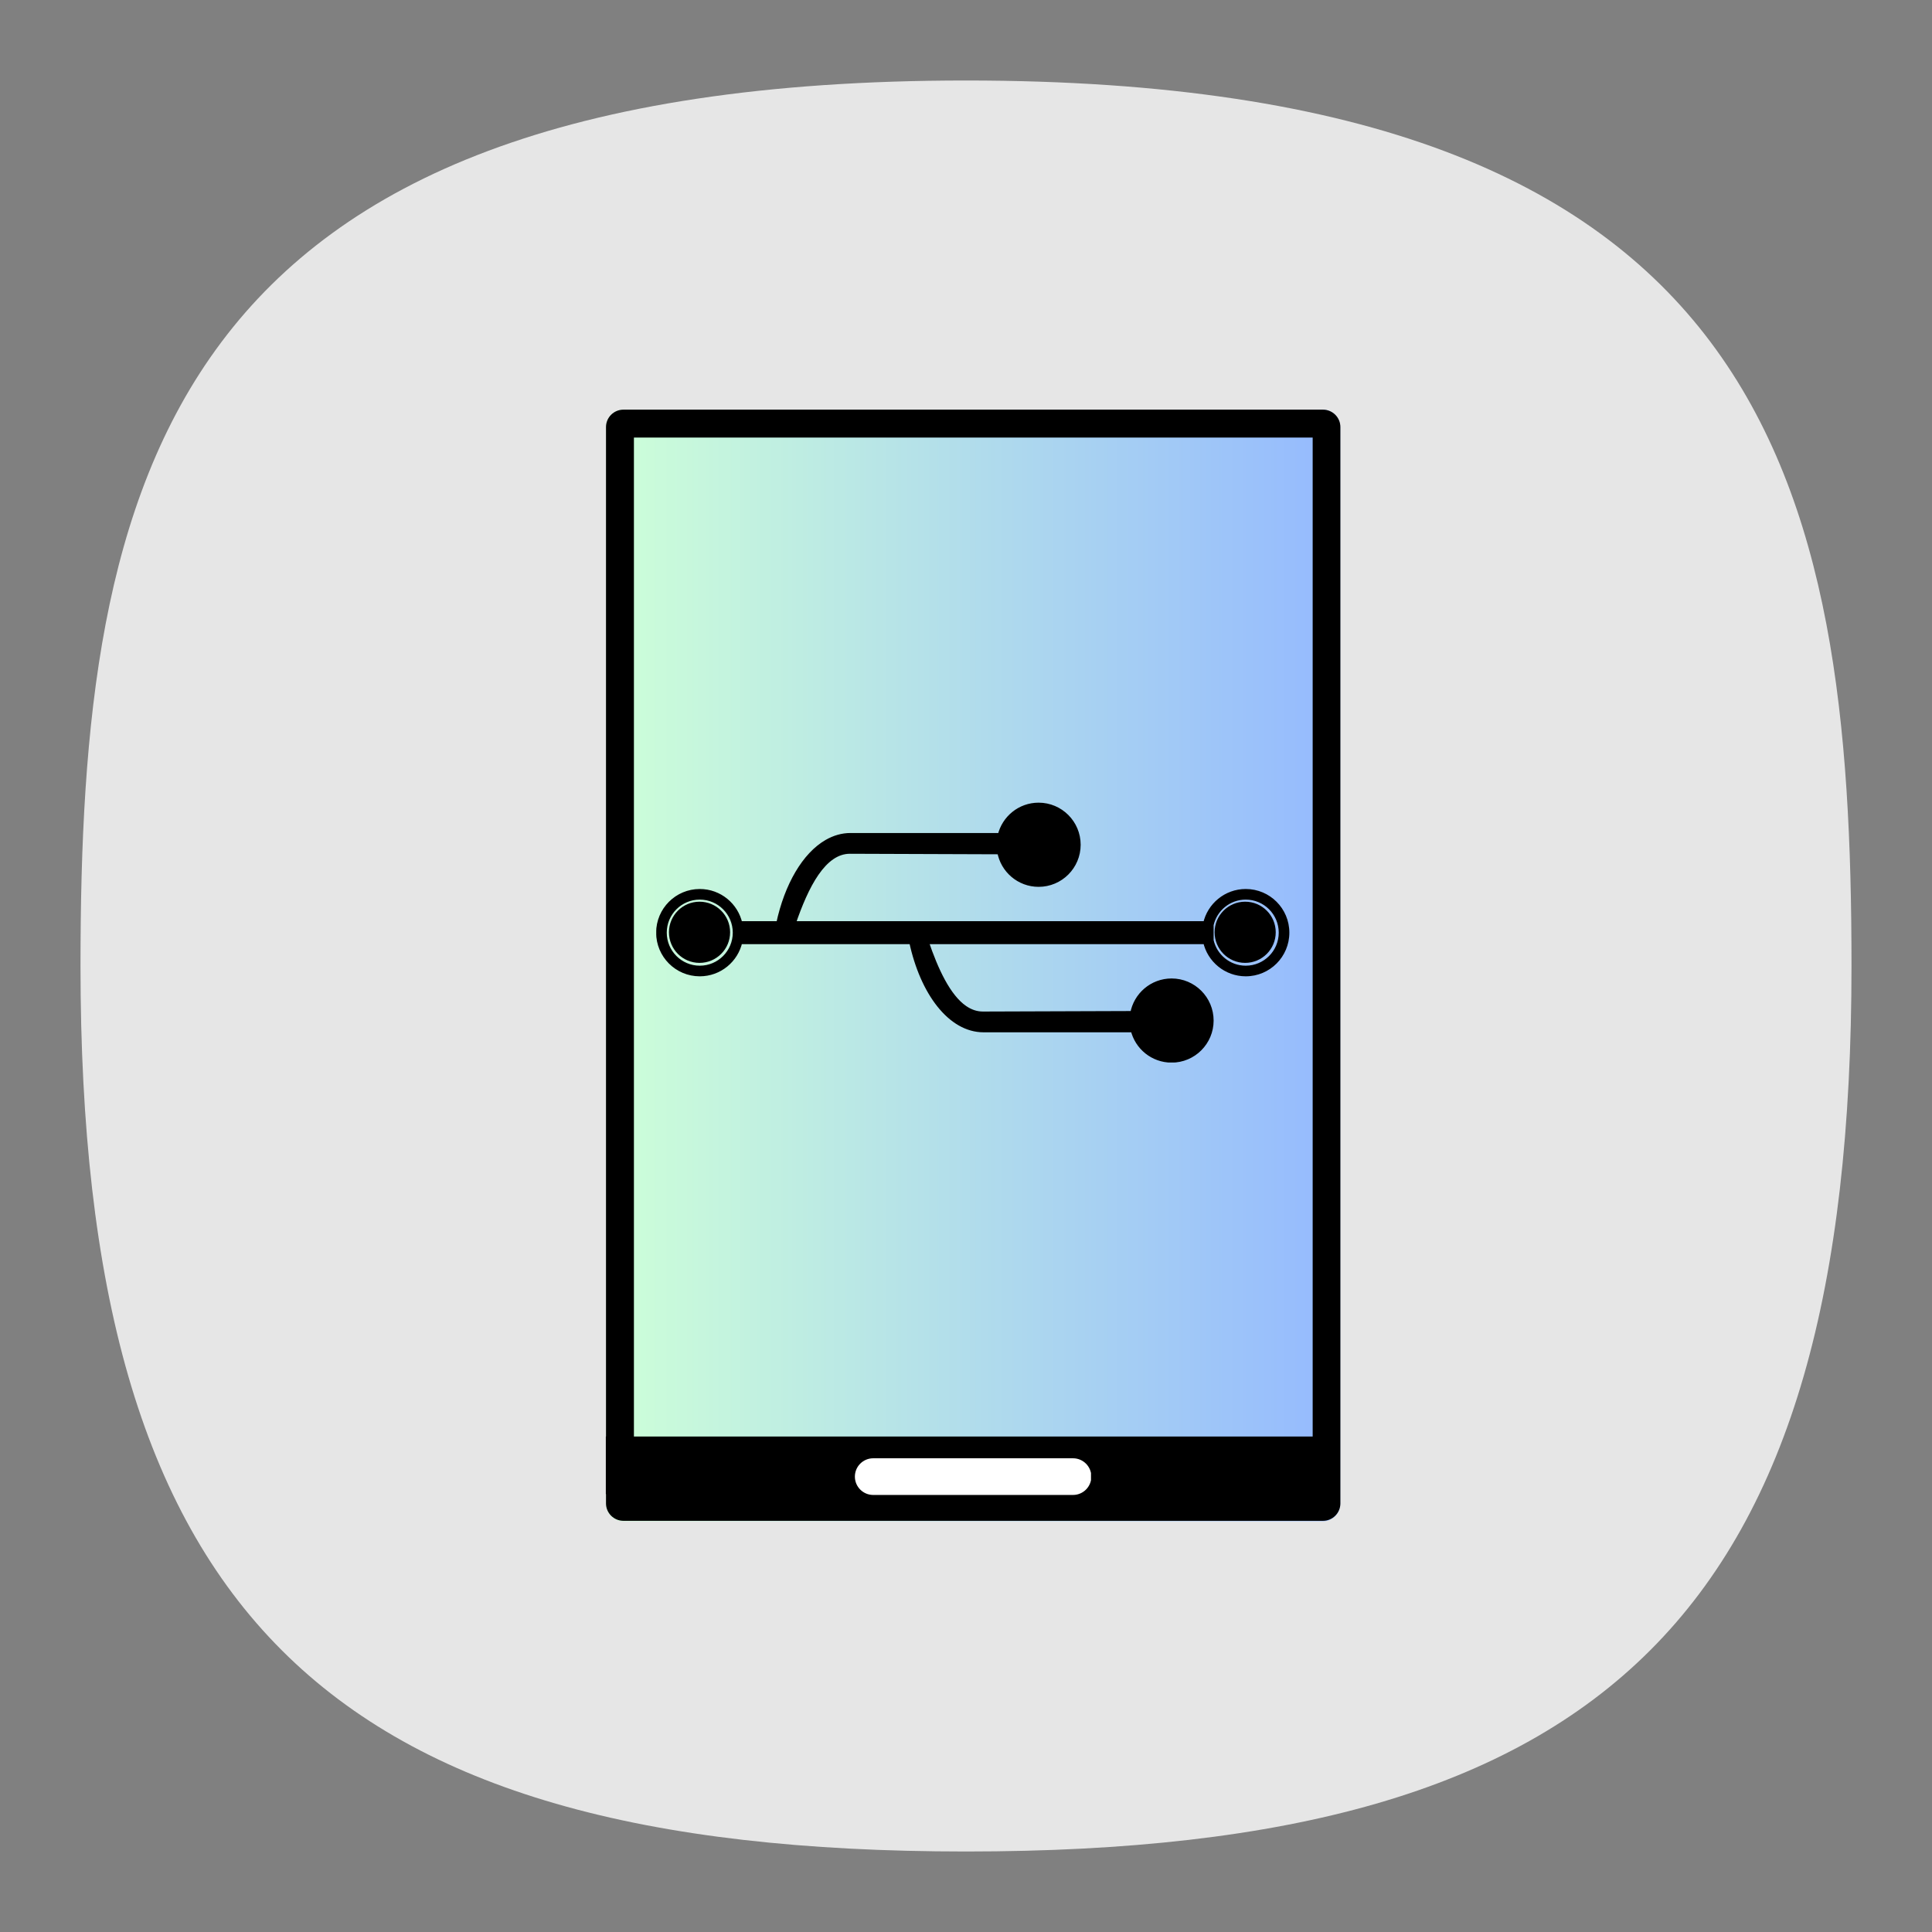 <?xml version="1.0" encoding="UTF-8" standalone="no"?>
<svg
   width="24"
   height="24"
   viewBox="0 0 24 24"
   fill="none"
   version="1.1"
   id="svg154"
   sodipodi:docname="app.svg"
   inkscape:version="1.2.2 (b0a8486541, 2022-12-01)"
   xml:space="preserve"
   inkscape:export-filename="../../../../svg/icons que não tem no pacote/app.svg"
   inkscape:export-xdpi="96"
   inkscape:export-ydpi="96"
   xmlns:inkscape="http://www.inkscape.org/namespaces/inkscape"
   xmlns:sodipodi="http://sodipodi.sourceforge.net/DTD/sodipodi-0.dtd"
   xmlns="http://www.w3.org/2000/svg"
   xmlns:svg="http://www.w3.org/2000/svg"
   xmlns:sketch="http://www.bohemiancoding.com/sketch/ns"><rect x="0" y="0" width="24" height="24" fill="#808080" stroke="none"/><sodipodi:namedview
     id="namedview156"
     pagecolor="#ffffff"
     bordercolor="#000000"
     borderopacity="1"
     inkscape:showpageshadow="0"
     inkscape:pageopacity="1"
     inkscape:pagecheckerboard="false"
     inkscape:deskcolor="#ffffff"
     showgrid="true"
     inkscape:zoom="32"
     inkscape:cx="9.609375"
     inkscape:cy="15.453125"
     inkscape:window-width="1920"
     inkscape:window-height="1052"
     inkscape:window-x="0"
     inkscape:window-y="0"
     inkscape:window-maximized="1"
     inkscape:current-layer="svg154"
     showguides="true"
     guidecolor="#ff0000"
     guideopacity="1"
     inkscape:lockguides="true"
     showborder="true"
     borderlayer="true"><inkscape:grid
       type="xygrid"
       id="grid356"
       color="#000000"
       opacity="0.102"
       empcolor="#000000"
       empopacity="0.102"
       snapvisiblegridlinesonly="true"
       enabled="true"
       visible="true"
       dotted="false" /><sodipodi:guide
       position="4,12"
       orientation="-1,0"
       id="guide764"
       inkscape:locked="true"
       inkscape:label="left-circle"
       inkscape:color="rgb(255,0,0)" /><sodipodi:guide
       position="5,12"
       orientation="-1,0"
       id="guide2218"
       inkscape:locked="true"
       inkscape:label="left-square"
       inkscape:color="rgb(255,0,0)" /><sodipodi:guide
       position="12,20"
       orientation="0,1"
       id="guide2220"
       inkscape:locked="true"
       inkscape:label="top-circle"
       inkscape:color="rgb(255,0,0)" /><sodipodi:guide
       position="12,5"
       orientation="0,1"
       id="guide2222"
       inkscape:locked="true"
       inkscape:label="bottom-square"
       inkscape:color="rgb(255,0,0)" /><sodipodi:guide
       position="12,4"
       orientation="0,1"
       id="guide2224"
       inkscape:locked="true"
       inkscape:label="bottom-circle"
       inkscape:color="rgb(255,0,0)" /><sodipodi:guide
       position="19,12"
       orientation="-1,0"
       id="guide2226"
       inkscape:locked="true"
       inkscape:label="right-square"
       inkscape:color="rgb(255,0,0)" /><sodipodi:guide
       position="20,12"
       orientation="-1,0"
       id="guide2228"
       inkscape:locked="true"
       inkscape:label="right-circle"
       inkscape:color="rgb(255,0,0)" /><sodipodi:guide
       position="12,19"
       orientation="0,1"
       id="guide2230"
       inkscape:locked="true"
       inkscape:label="top-square"
       inkscape:color="rgb(255,0,0)" /><sodipodi:guide
       position="12,12"
       orientation="1,0"
       id="guide765"
       inkscape:locked="true" /><sodipodi:guide
       position="12,12"
       orientation="0,-1"
       id="guide767"
       inkscape:locked="true" /><sodipodi:guide
       position="12,12"
       orientation="0.707,0.707"
       id="guide2266"
       inkscape:locked="true"
       inkscape:label=""
       inkscape:color="rgb(255,0,0)" /><sodipodi:guide
       position="12,12"
       orientation="-0.707,0.707"
       id="guide2994"
       inkscape:locked="true"
       inkscape:label=""
       inkscape:color="rgb(255,0,0)" /><sodipodi:guide
       position="3,12"
       orientation="-1,0"
       id="guide131543"
       inkscape:locked="true"
       inkscape:label="left-horizontal"
       inkscape:color="rgb(255,0,0)" /><sodipodi:guide
       position="12,21"
       orientation="0,1"
       id="guide131545"
       inkscape:locked="true"
       inkscape:label="top-vertical"
       inkscape:color="rgb(255,0,0)" /><sodipodi:guide
       position="21,12"
       orientation="-1,0"
       id="guide131547"
       inkscape:locked="true"
       inkscape:label="right-horizontal"
       inkscape:color="rgb(255,0,0)" /><sodipodi:guide
       position="12,3"
       orientation="0,1"
       id="guide131549"
       inkscape:locked="true"
       inkscape:label="bottom-vertical"
       inkscape:color="rgb(255,0,0)" /></sodipodi:namedview><defs
     id="defs152"><clipPath
       id="ab60f8842d"><path
         d="M 117.551,30.965 H 432.641 V 508.031 H 117.551 Z m 0,0"
         clip-rule="nonzero"
         id="path941" /></clipPath><clipPath
       id="1bf5198297"><path
         d="m 125.035,30.965 h 300.125 c 4.137,0 7.488,3.352 7.488,7.484 V 500.555 c 0,4.133 -3.352,7.484 -7.488,7.484 h -300.125 c -4.133,0 -7.484,-3.352 -7.484,-7.484 V 38.449 c 0,-4.133 3.352,-7.484 7.484,-7.484"
         clip-rule="nonzero"
         id="path944" /></clipPath><linearGradient
       x1="-6.4075002e-06"
       gradientTransform="matrix(0.699,0,0,0.699,117.549,30.963)"
       y1="0"
       x2="450.875"
       gradientUnits="userSpaceOnUse"
       y2="0"
       id="376cb68927"><stop
         stop-opacity="1"
         stop-color="rgb(80.399%, 100%, 84.698%)"
         offset="0"
         id="stop947" /><stop
         stop-opacity="1"
         stop-color="rgb(80.312%, 99.892%, 84.758%)"
         offset="0.008"
         id="stop949" /><stop
         stop-opacity="1"
         stop-color="rgb(80.136%, 99.677%, 84.879%)"
         offset="0.016"
         id="stop951" /><stop
         stop-opacity="1"
         stop-color="rgb(79.961%, 99.461%, 84.998%)"
         offset="0.023"
         id="stop953" /><stop
         stop-opacity="1"
         stop-color="rgb(79.787%, 99.246%, 85.117%)"
         offset="0.031"
         id="stop955" /><stop
         stop-opacity="1"
         stop-color="rgb(79.611%, 99.033%, 85.237%)"
         offset="0.039"
         id="stop957" /><stop
         stop-opacity="1"
         stop-color="rgb(79.436%, 98.817%, 85.356%)"
         offset="0.047"
         id="stop959" /><stop
         stop-opacity="1"
         stop-color="rgb(79.262%, 98.602%, 85.477%)"
         offset="0.055"
         id="stop961" /><stop
         stop-opacity="1"
         stop-color="rgb(79.086%, 98.387%, 85.596%)"
         offset="0.062"
         id="stop963" /><stop
         stop-opacity="1"
         stop-color="rgb(78.911%, 98.172%, 85.715%)"
         offset="0.07"
         id="stop965" /><stop
         stop-opacity="1"
         stop-color="rgb(78.737%, 97.958%, 85.835%)"
         offset="0.078"
         id="stop967" /><stop
         stop-opacity="1"
         stop-color="rgb(78.561%, 97.743%, 85.954%)"
         offset="0.086"
         id="stop969" /><stop
         stop-opacity="1"
         stop-color="rgb(78.386%, 97.528%, 86.073%)"
         offset="0.094"
         id="stop971" /><stop
         stop-opacity="1"
         stop-color="rgb(78.212%, 97.313%, 86.194%)"
         offset="0.102"
         id="stop973" /><stop
         stop-opacity="1"
         stop-color="rgb(78.036%, 97.098%, 86.313%)"
         offset="0.109"
         id="stop975" /><stop
         stop-opacity="1"
         stop-color="rgb(77.861%, 96.884%, 86.432%)"
         offset="0.117"
         id="stop977" /><stop
         stop-opacity="1"
         stop-color="rgb(77.686%, 96.669%, 86.552%)"
         offset="0.125"
         id="stop979" /><stop
         stop-opacity="1"
         stop-color="rgb(77.512%, 96.454%, 86.671%)"
         offset="0.133"
         id="stop981" /><stop
         stop-opacity="1"
         stop-color="rgb(77.336%, 96.239%, 86.79%)"
         offset="0.141"
         id="stop983" /><stop
         stop-opacity="1"
         stop-color="rgb(77.161%, 96.024%, 86.911%)"
         offset="0.148"
         id="stop985" /><stop
         stop-opacity="1"
         stop-color="rgb(76.987%, 95.81%, 87.03%)"
         offset="0.156"
         id="stop987" /><stop
         stop-opacity="1"
         stop-color="rgb(76.811%, 95.595%, 87.149%)"
         offset="0.164"
         id="stop989" /><stop
         stop-opacity="1"
         stop-color="rgb(76.636%, 95.38%, 87.27%)"
         offset="0.172"
         id="stop991" /><stop
         stop-opacity="1"
         stop-color="rgb(76.462%, 95.164%, 87.389%)"
         offset="0.18"
         id="stop993" /><stop
         stop-opacity="1"
         stop-color="rgb(76.286%, 94.949%, 87.508%)"
         offset="0.188"
         id="stop995" /><stop
         stop-opacity="1"
         stop-color="rgb(76.111%, 94.736%, 87.628%)"
         offset="0.195"
         id="stop997" /><stop
         stop-opacity="1"
         stop-color="rgb(75.937%, 94.521%, 87.747%)"
         offset="0.203"
         id="stop999" /><stop
         stop-opacity="1"
         stop-color="rgb(75.761%, 94.305%, 87.866%)"
         offset="0.211"
         id="stop1001" /><stop
         stop-opacity="1"
         stop-color="rgb(75.586%, 94.09%, 87.987%)"
         offset="0.219"
         id="stop1003" /><stop
         stop-opacity="1"
         stop-color="rgb(75.41%, 93.875%, 88.106%)"
         offset="0.227"
         id="stop1005" /><stop
         stop-opacity="1"
         stop-color="rgb(75.237%, 93.661%, 88.225%)"
         offset="0.234"
         id="stop1007" /><stop
         stop-opacity="1"
         stop-color="rgb(75.061%, 93.446%, 88.345%)"
         offset="0.242"
         id="stop1009" /><stop
         stop-opacity="1"
         stop-color="rgb(74.886%, 93.231%, 88.464%)"
         offset="0.25"
         id="stop1011" /><stop
         stop-opacity="1"
         stop-color="rgb(74.712%, 93.016%, 88.583%)"
         offset="0.258"
         id="stop1013" /><stop
         stop-opacity="1"
         stop-color="rgb(74.536%, 92.801%, 88.704%)"
         offset="0.266"
         id="stop1015" /><stop
         stop-opacity="1"
         stop-color="rgb(74.361%, 92.587%, 88.823%)"
         offset="0.273"
         id="stop1017" /><stop
         stop-opacity="1"
         stop-color="rgb(74.187%, 92.372%, 88.942%)"
         offset="0.281"
         id="stop1019" /><stop
         stop-opacity="1"
         stop-color="rgb(74.011%, 92.157%, 89.062%)"
         offset="0.289"
         id="stop1021" /><stop
         stop-opacity="1"
         stop-color="rgb(73.836%, 91.942%, 89.182%)"
         offset="0.297"
         id="stop1023" /><stop
         stop-opacity="1"
         stop-color="rgb(73.662%, 91.727%, 89.301%)"
         offset="0.305"
         id="stop1025" /><stop
         stop-opacity="1"
         stop-color="rgb(73.486%, 91.513%, 89.421%)"
         offset="0.312"
         id="stop1027" /><stop
         stop-opacity="1"
         stop-color="rgb(73.311%, 91.298%, 89.54%)"
         offset="0.32"
         id="stop1029" /><stop
         stop-opacity="1"
         stop-color="rgb(73.137%, 91.083%, 89.659%)"
         offset="0.328"
         id="stop1031" /><stop
         stop-opacity="1"
         stop-color="rgb(72.961%, 90.868%, 89.78%)"
         offset="0.336"
         id="stop1033" /><stop
         stop-opacity="1"
         stop-color="rgb(72.786%, 90.652%, 89.899%)"
         offset="0.344"
         id="stop1035" /><stop
         stop-opacity="1"
         stop-color="rgb(72.61%, 90.439%, 90.018%)"
         offset="0.352"
         id="stop1037" /><stop
         stop-opacity="1"
         stop-color="rgb(72.437%, 90.224%, 90.138%)"
         offset="0.359"
         id="stop1039" /><stop
         stop-opacity="1"
         stop-color="rgb(72.261%, 90.009%, 90.257%)"
         offset="0.367"
         id="stop1041" /><stop
         stop-opacity="1"
         stop-color="rgb(72.086%, 89.793%, 90.376%)"
         offset="0.375"
         id="stop1043" /><stop
         stop-opacity="1"
         stop-color="rgb(71.912%, 89.578%, 90.497%)"
         offset="0.383"
         id="stop1045" /><stop
         stop-opacity="1"
         stop-color="rgb(71.736%, 89.365%, 90.616%)"
         offset="0.391"
         id="stop1047" /><stop
         stop-opacity="1"
         stop-color="rgb(71.561%, 89.149%, 90.735%)"
         offset="0.398"
         id="stop1049" /><stop
         stop-opacity="1"
         stop-color="rgb(71.387%, 88.934%, 90.855%)"
         offset="0.406"
         id="stop1051" /><stop
         stop-opacity="1"
         stop-color="rgb(71.211%, 88.719%, 90.974%)"
         offset="0.414"
         id="stop1053" /><stop
         stop-opacity="1"
         stop-color="rgb(71.036%, 88.504%, 91.093%)"
         offset="0.422"
         id="stop1055" /><stop
         stop-opacity="1"
         stop-color="rgb(70.862%, 88.29%, 91.214%)"
         offset="0.43"
         id="stop1057" /><stop
         stop-opacity="1"
         stop-color="rgb(70.686%, 88.075%, 91.333%)"
         offset="0.438"
         id="stop1059" /><stop
         stop-opacity="1"
         stop-color="rgb(70.511%, 87.86%, 91.452%)"
         offset="0.445"
         id="stop1061" /><stop
         stop-opacity="1"
         stop-color="rgb(70.337%, 87.645%, 91.573%)"
         offset="0.453"
         id="stop1063" /><stop
         stop-opacity="1"
         stop-color="rgb(70.161%, 87.43%, 91.692%)"
         offset="0.461"
         id="stop1065" /><stop
         stop-opacity="1"
         stop-color="rgb(69.986%, 87.216%, 91.811%)"
         offset="0.469"
         id="stop1067" /><stop
         stop-opacity="1"
         stop-color="rgb(69.81%, 87.001%, 91.931%)"
         offset="0.477"
         id="stop1069" /><stop
         stop-opacity="1"
         stop-color="rgb(69.637%, 86.786%, 92.05%)"
         offset="0.484"
         id="stop1071" /><stop
         stop-opacity="1"
         stop-color="rgb(69.461%, 86.571%, 92.169%)"
         offset="0.492"
         id="stop1073" /><stop
         stop-opacity="1"
         stop-color="rgb(69.286%, 86.356%, 92.29%)"
         offset="0.5"
         id="stop1075" /><stop
         stop-opacity="1"
         stop-color="rgb(69.112%, 86.142%, 92.409%)"
         offset="0.508"
         id="stop1077" /><stop
         stop-opacity="1"
         stop-color="rgb(68.936%, 85.927%, 92.528%)"
         offset="0.516"
         id="stop1079" /><stop
         stop-opacity="1"
         stop-color="rgb(68.761%, 85.712%, 92.648%)"
         offset="0.523"
         id="stop1081" /><stop
         stop-opacity="1"
         stop-color="rgb(68.587%, 85.497%, 92.767%)"
         offset="0.531"
         id="stop1083" /><stop
         stop-opacity="1"
         stop-color="rgb(68.411%, 85.281%, 92.886%)"
         offset="0.539"
         id="stop1085" /><stop
         stop-opacity="1"
         stop-color="rgb(68.236%, 85.068%, 93.007%)"
         offset="0.547"
         id="stop1087" /><stop
         stop-opacity="1"
         stop-color="rgb(68.062%, 84.853%, 93.126%)"
         offset="0.555"
         id="stop1089" /><stop
         stop-opacity="1"
         stop-color="rgb(67.886%, 84.637%, 93.245%)"
         offset="0.562"
         id="stop1091" /><stop
         stop-opacity="1"
         stop-color="rgb(67.711%, 84.422%, 93.365%)"
         offset="0.57"
         id="stop1093" /><stop
         stop-opacity="1"
         stop-color="rgb(67.537%, 84.207%, 93.484%)"
         offset="0.578"
         id="stop1095" /><stop
         stop-opacity="1"
         stop-color="rgb(67.361%, 83.994%, 93.604%)"
         offset="0.586"
         id="stop1097" /><stop
         stop-opacity="1"
         stop-color="rgb(67.186%, 83.778%, 93.724%)"
         offset="0.594"
         id="stop1099" /><stop
         stop-opacity="1"
         stop-color="rgb(67.01%, 83.563%, 93.843%)"
         offset="0.602"
         id="stop1101" /><stop
         stop-opacity="1"
         stop-color="rgb(66.837%, 83.348%, 93.962%)"
         offset="0.609"
         id="stop1103" /><stop
         stop-opacity="1"
         stop-color="rgb(66.661%, 83.133%, 94.083%)"
         offset="0.617"
         id="stop1105" /><stop
         stop-opacity="1"
         stop-color="rgb(66.486%, 82.919%, 94.202%)"
         offset="0.625"
         id="stop1107" /><stop
         stop-opacity="1"
         stop-color="rgb(66.312%, 82.704%, 94.321%)"
         offset="0.633"
         id="stop1109" /><stop
         stop-opacity="1"
         stop-color="rgb(66.136%, 82.489%, 94.441%)"
         offset="0.641"
         id="stop1111" /><stop
         stop-opacity="1"
         stop-color="rgb(65.961%, 82.274%, 94.56%)"
         offset="0.648"
         id="stop1113" /><stop
         stop-opacity="1"
         stop-color="rgb(65.787%, 82.059%, 94.679%)"
         offset="0.656"
         id="stop1115" /><stop
         stop-opacity="1"
         stop-color="rgb(65.611%, 81.845%, 94.8%)"
         offset="0.664"
         id="stop1117" /><stop
         stop-opacity="1"
         stop-color="rgb(65.436%, 81.63%, 94.919%)"
         offset="0.672"
         id="stop1119" /><stop
         stop-opacity="1"
         stop-color="rgb(65.262%, 81.415%, 95.038%)"
         offset="0.68"
         id="stop1121" /><stop
         stop-opacity="1"
         stop-color="rgb(65.086%, 81.2%, 95.158%)"
         offset="0.688"
         id="stop1123" /><stop
         stop-opacity="1"
         stop-color="rgb(64.911%, 80.984%, 95.277%)"
         offset="0.695"
         id="stop1125" /><stop
         stop-opacity="1"
         stop-color="rgb(64.737%, 80.771%, 95.396%)"
         offset="0.703"
         id="stop1127" /><stop
         stop-opacity="1"
         stop-color="rgb(64.561%, 80.556%, 95.517%)"
         offset="0.711"
         id="stop1129" /><stop
         stop-opacity="1"
         stop-color="rgb(64.386%, 80.341%, 95.636%)"
         offset="0.719"
         id="stop1131" /><stop
         stop-opacity="1"
         stop-color="rgb(64.211%, 80.125%, 95.755%)"
         offset="0.727"
         id="stop1133" /><stop
         stop-opacity="1"
         stop-color="rgb(64.037%, 79.91%, 95.876%)"
         offset="0.734"
         id="stop1135" /><stop
         stop-opacity="1"
         stop-color="rgb(63.861%, 79.697%, 95.995%)"
         offset="0.742"
         id="stop1137" /><stop
         stop-opacity="1"
         stop-color="rgb(63.686%, 79.482%, 96.114%)"
         offset="0.75"
         id="stop1139" /><stop
         stop-opacity="1"
         stop-color="rgb(63.512%, 79.266%, 96.234%)"
         offset="0.758"
         id="stop1141" /><stop
         stop-opacity="1"
         stop-color="rgb(63.336%, 79.051%, 96.353%)"
         offset="0.766"
         id="stop1143" /><stop
         stop-opacity="1"
         stop-color="rgb(63.161%, 78.836%, 96.472%)"
         offset="0.773"
         id="stop1145" /><stop
         stop-opacity="1"
         stop-color="rgb(62.987%, 78.622%, 96.593%)"
         offset="0.781"
         id="stop1147" /><stop
         stop-opacity="1"
         stop-color="rgb(62.811%, 78.407%, 96.712%)"
         offset="0.789"
         id="stop1149" /><stop
         stop-opacity="1"
         stop-color="rgb(62.636%, 78.192%, 96.831%)"
         offset="0.797"
         id="stop1151" /><stop
         stop-opacity="1"
         stop-color="rgb(62.462%, 77.977%, 96.951%)"
         offset="0.805"
         id="stop1153" /><stop
         stop-opacity="1"
         stop-color="rgb(62.286%, 77.762%, 97.07%)"
         offset="0.812"
         id="stop1155" /><stop
         stop-opacity="1"
         stop-color="rgb(62.111%, 77.548%, 97.189%)"
         offset="0.82"
         id="stop1157" /><stop
         stop-opacity="1"
         stop-color="rgb(61.937%, 77.333%, 97.31%)"
         offset="0.828"
         id="stop1159" /><stop
         stop-opacity="1"
         stop-color="rgb(61.761%, 77.118%, 97.429%)"
         offset="0.836"
         id="stop1161" /><stop
         stop-opacity="1"
         stop-color="rgb(61.586%, 76.903%, 97.548%)"
         offset="0.844"
         id="stop1163" /><stop
         stop-opacity="1"
         stop-color="rgb(61.411%, 76.688%, 97.668%)"
         offset="0.852"
         id="stop1165" /><stop
         stop-opacity="1"
         stop-color="rgb(61.237%, 76.474%, 97.787%)"
         offset="0.859"
         id="stop1167" /><stop
         stop-opacity="1"
         stop-color="rgb(61.061%, 76.259%, 97.906%)"
         offset="0.867"
         id="stop1169" /><stop
         stop-opacity="1"
         stop-color="rgb(60.886%, 76.044%, 98.027%)"
         offset="0.875"
         id="stop1171" /><stop
         stop-opacity="1"
         stop-color="rgb(60.712%, 75.829%, 98.146%)"
         offset="0.883"
         id="stop1173" /><stop
         stop-opacity="1"
         stop-color="rgb(60.536%, 75.613%, 98.265%)"
         offset="0.891"
         id="stop1175" /><stop
         stop-opacity="1"
         stop-color="rgb(60.361%, 75.4%, 98.386%)"
         offset="0.898"
         id="stop1177" /><stop
         stop-opacity="1"
         stop-color="rgb(60.187%, 75.185%, 98.505%)"
         offset="0.906"
         id="stop1179" /><stop
         stop-opacity="1"
         stop-color="rgb(60.011%, 74.969%, 98.624%)"
         offset="0.914"
         id="stop1181" /><stop
         stop-opacity="1"
         stop-color="rgb(59.836%, 74.754%, 98.744%)"
         offset="0.922"
         id="stop1183" /><stop
         stop-opacity="1"
         stop-color="rgb(59.662%, 74.539%, 98.863%)"
         offset="0.93"
         id="stop1185" /><stop
         stop-opacity="1"
         stop-color="rgb(59.486%, 74.326%, 98.982%)"
         offset="0.938"
         id="stop1187" /><stop
         stop-opacity="1"
         stop-color="rgb(59.311%, 74.11%, 99.103%)"
         offset="0.945"
         id="stop1189" /><stop
         stop-opacity="1"
         stop-color="rgb(59.137%, 73.895%, 99.222%)"
         offset="0.953"
         id="stop1191" /><stop
         stop-opacity="1"
         stop-color="rgb(58.961%, 73.68%, 99.341%)"
         offset="0.961"
         id="stop1193" /><stop
         stop-opacity="1"
         stop-color="rgb(58.786%, 73.465%, 99.461%)"
         offset="0.969"
         id="stop1195" /><stop
         stop-opacity="1"
         stop-color="rgb(58.611%, 73.251%, 99.58%)"
         offset="0.977"
         id="stop1197" /><stop
         stop-opacity="1"
         stop-color="rgb(58.437%, 73.036%, 99.699%)"
         offset="0.984"
         id="stop1199" /><stop
         stop-opacity="1"
         stop-color="rgb(58.261%, 72.821%, 99.82%)"
         offset="0.992"
         id="stop1201" /><stop
         stop-opacity="1"
         stop-color="rgb(58.086%, 72.606%, 99.939%)"
         offset="1"
         id="stop1203" /></linearGradient><clipPath
       id="b147fa1fa6"><path
         d="M 117.551,30.965 H 432.715 V 507.828 H 117.551 Z m 0,0"
         clip-rule="nonzero"
         id="path1206" /></clipPath><clipPath
       id="61b0d4c0de"><path
         d="m 125.039,30.965 h 300.188 c 4.133,0 7.488,3.348 7.488,7.48 V 500.348 c 0,4.133 -3.355,7.48 -7.488,7.48 h -300.188 c -4.137,0 -7.488,-3.348 -7.488,-7.48 V 38.445 c 0,-4.133 3.352,-7.48 7.488,-7.48"
         clip-rule="nonzero"
         id="path1209" /></clipPath><clipPath
       id="700918c3bb"><path
         d="M 224.359,480.992 H 326 V 497 H 224.359 Z m 0,0"
         clip-rule="nonzero"
         id="path1212" /></clipPath><clipPath
       id="ec92dd9956"><path
         d="m 232.227,480.992 h 85.742 c 4.348,0 7.871,3.523 7.871,7.867 0,4.348 -3.523,7.871 -7.871,7.871 h -85.742 c -4.348,0 -7.867,-3.523 -7.867,-7.871 0,-4.344 3.52,-7.867 7.867,-7.867"
         clip-rule="nonzero"
         id="path1215" /></clipPath><clipPath
       id="880189d2e2"><path
         d="M 139.113,199.605 H 410.859 V 311.148 H 139.113 Z m 0,0"
         clip-rule="nonzero"
         id="path1218" /></clipPath></defs><path
     d="M 12,1 C 2,1 1,6 1,12 1,20 4,23 12,23 20,23 23,20 23,12 23,6 22,1 12,1 Z"
     sketch:type="MSShapeGroup"
     id="path6"
     style="font-variation-settings:normal;display:inline;opacity:1;vector-effect:none;fill:#e6e6e6;fill-opacity:1;stroke-width:1.116;stroke-linecap:butt;stroke-linejoin:miter;stroke-miterlimit:4;stroke-dasharray:none;stroke-dashoffset:0;stroke-opacity:1;-inkscape-stroke:none;stop-color:#000000;stop-opacity:1"
     sodipodi:nodetypes="sssss"
     inkscape:label="Shape"
     sodipodi:insensitive="true" /><g
     id="g2747"
     transform="matrix(0.082,0,0,0.082,29.937,9.615)"><g
       clip-path="url(#ab60f8842d)"
       id="g1235"
       transform="matrix(0.353,0,0,0.353,-314.777,-66.128)"><g
         clip-path="url(#1bf5198297)"
         id="g1233"><path
           fill="url(#376cb68927)"
           d="M 117.551,30.965 V 508.031 H 432.641 V 30.965 Z m 0,0"
           fill-rule="nonzero"
           id="path1231"
           style="fill:url(#376cb68927)" /></g></g><g
       clip-path="url(#b147fa1fa6)"
       id="g1241"
       transform="matrix(0.353,0,0,0.353,-314.777,-66.128)"><g
         clip-path="url(#61b0d4c0de)"
         id="g1239"><path
           stroke-linecap="butt"
           transform="matrix(0.749,0,0,0.748,117.552,30.963)"
           fill="none"
           stroke-linejoin="miter"
           d="M 9.999,0.002 H 410.901 c 5.519,0 10.001,4.474 10.001,9.997 V 627.267 c 0,5.523 -4.481,9.997 -10.001,9.997 H 9.999 c -5.525,0 -10.001,-4.474 -10.001,-9.997 V 9.999 c 0,-5.523 4.476,-9.997 10.001,-9.997"
           stroke="#000000"
           stroke-width="32"
           stroke-opacity="1"
           stroke-miterlimit="4"
           id="path1237" /></g></g><path
       stroke-linecap="butt"
       fill="none"
       stroke-linejoin="miter"
       d="M -273.308,104.724 H -162.124"
       stroke="#000000"
       stroke-width="8.716"
       stroke-opacity="1"
       stroke-miterlimit="4"
       id="path1243" /><g
       clip-path="url(#700918c3bb)"
       id="g1249"
       transform="matrix(0.353,0,0,0.353,-314.777,-66.128)"><g
         clip-path="url(#ec92dd9956)"
         id="g1247"><path
           fill="#ffffff"
           d="m 224.359,480.992 h 101.332 v 16.074 H 224.359 Z m 0,0"
           fill-opacity="1"
           fill-rule="nonzero"
           id="path1245" /></g></g><path
       fill="#000000"
       d="m -180.681,23.976 c 0,2.339 1.893,4.232 4.226,4.232 2.334,0 4.229,-1.893 4.229,-4.232 0,-2.333 -1.895,-4.229 -4.229,-4.229 -2.333,0 -4.226,1.896 -4.226,4.229"
       fill-opacity="1"
       fill-rule="nonzero"
       id="path1251"
       style="stroke-width:0.353" /><path
       fill="#000000"
       d="m -180.681,23.976 h -0.404 c 0,2.562 2.074,4.636 4.63,4.636 2.558,0 4.633,-2.074 4.633,-4.636 0,-2.558 -2.075,-4.633 -4.633,-4.633 -2.556,0 -4.63,2.075 -4.63,4.633 h 0.806 c 0,-1.056 0.427,-2.011 1.12,-2.704 0.695,-0.695 1.648,-1.122 2.704,-1.122 1.058,0 2.012,0.427 2.705,1.122 0.693,0.693 1.12,1.648 1.12,2.704 0,1.058 -0.427,2.013 -1.12,2.708 -0.693,0.693 -1.647,1.12 -2.705,1.12 -1.057,0 -2.009,-0.427 -2.704,-1.12 -0.693,-0.695 -1.12,-1.65 -1.12,-2.708 h -0.402"
       fill-opacity="1"
       fill-rule="nonzero"
       id="path1253"
       style="stroke-width:0.353" /><path
       fill="#000000"
       d="m -259.112,19.747 c -2.334,0 -4.228,1.896 -4.228,4.229 0,2.339 1.893,4.232 4.228,4.232 2.334,0 4.228,-1.893 4.228,-4.232 0,-2.333 -1.893,-4.229 -4.228,-4.229"
       fill-opacity="1"
       fill-rule="nonzero"
       id="path1255"
       style="stroke-width:0.353" /><path
       fill="#000000"
       d="m -259.112,19.747 v -0.404 c -2.558,0 -4.632,2.075 -4.632,4.633 0,2.562 2.074,4.636 4.632,4.636 2.558,0 4.632,-2.074 4.632,-4.636 0,-2.558 -2.074,-4.633 -4.632,-4.633 v 0.808 c 1.057,0 2.011,0.427 2.705,1.122 0.692,0.693 1.12,1.648 1.12,2.704 0,1.058 -0.429,2.013 -1.12,2.708 -0.695,0.693 -1.648,1.12 -2.705,1.12 -1.057,0 -2.011,-0.427 -2.704,-1.12 -0.693,-0.695 -1.12,-1.65 -1.12,-2.708 0,-1.056 0.426,-2.011 1.12,-2.704 0.693,-0.695 1.647,-1.122 2.704,-1.122 v -0.404"
       fill-opacity="1"
       fill-rule="nonzero"
       id="path1257"
       style="stroke-width:0.353" /><path
       fill="#000000"
       d="m -259.112,29.382 c -2.982,0 -5.399,-2.418 -5.399,-5.406 0,-2.986 2.417,-5.406 5.399,-5.406 2.981,0 5.401,2.42 5.401,5.406 0,2.988 -2.42,5.406 -5.401,5.406 z m 82.657,-10.812 c 2.982,0 5.401,2.42 5.401,5.406 0,2.988 -2.418,5.406 -5.401,5.406 -2.573,0 -4.727,-1.807 -5.265,-4.224 v -2.363 c 0.539,-2.418 2.693,-4.225 5.265,-4.225 z m -11.224,24.681 c 3.294,0 5.959,-2.671 5.959,-5.963 0,-3.3 -2.665,-5.971 -5.959,-5.971 -2.937,0 -5.374,2.126 -5.866,4.929 l -22.703,0.077 c -4.016,0 -6.667,-5.248 -8.628,-11.012 h 42.366 c 0.612,2.786 3.092,4.871 6.055,4.871 3.429,0 6.201,-2.778 6.201,-6.207 0,-3.426 -2.773,-6.205 -6.201,-6.205 -2.963,0 -5.443,2.086 -6.055,4.871 h -62.498 c 1.962,-5.762 4.614,-11.013 8.629,-11.013 l 22.7,0.079 c 0.492,2.802 2.93,4.929 5.868,4.929 3.289,0 5.961,-2.671 5.961,-5.967 0,-3.295 -2.672,-5.968 -5.961,-5.968 -2.819,0 -5.177,1.96 -5.799,4.593 h -22.683 c -4.955,0 -9.178,5.542 -10.852,13.348 h -5.913 c -0.61,-2.785 -3.087,-4.871 -6.055,-4.871 -3.422,0 -6.2,2.78 -6.2,6.205 0,3.429 2.778,6.207 6.2,6.207 2.968,0 5.445,-2.085 6.055,-4.871 h 26.046 c 1.67,7.804 5.898,13.348 10.853,13.348 h 22.68 c 0.62,2.631 2.979,4.592 5.799,4.592"
       fill-opacity="1"
       fill-rule="nonzero"
       id="path1259"
       style="stroke-width:0.353" /><g
       clip-path="url(#880189d2e2)"
       id="g1263"
       transform="matrix(0.353,0,0,0.353,-314.777,-66.128)"><path
         fill="#000000"
         d="m 157.793,270.738 v -1.145 c -3.914,0 -7.449,-1.586 -10.012,-4.152 -2.566,-2.566 -4.152,-6.109 -4.152,-10.027 0,-3.922 1.586,-7.457 4.152,-10.027 2.562,-2.566 6.098,-4.152 10.012,-4.152 3.914,0 7.445,1.586 10.016,4.152 2.562,2.57 4.148,6.105 4.148,10.027 0,3.918 -1.586,7.461 -4.148,10.027 -2.57,2.566 -6.102,4.152 -10.016,4.152 v 2.289 c 9.082,0 16.449,-7.367 16.449,-16.469 0,-9.098 -7.363,-16.469 -16.449,-16.469 -9.082,0 -16.449,7.371 -16.449,16.469 0,9.102 7.367,16.469 16.449,16.469 z m 234.305,-30.648 v 1.145 c 3.914,0 7.449,1.586 10.016,4.152 2.566,2.57 4.148,6.105 4.148,10.027 0,3.918 -1.582,7.461 -4.148,10.027 -2.566,2.566 -6.102,4.152 -10.016,4.152 -6.75,0.004 -12.395,-4.738 -13.809,-11.082 l -1.117,0.254 h 1.145 v -6.699 h -1.145 l 1.117,0.246 c 1.414,-6.336 7.062,-11.082 13.809,-11.078 v -2.289 c -7.84,0 -14.398,5.504 -16.043,12.871 l -0.027,0.121 v 6.953 l 0.027,0.125 c 1.645,7.363 8.203,12.863 16.043,12.867 9.086,0 16.453,-7.367 16.453,-16.469 0,-9.098 -7.367,-16.469 -16.453,-16.469 z m -31.816,69.961 v 1.145 c 9.965,0 18.035,-8.086 18.035,-18.047 0,-9.984 -8.07,-18.07 -18.035,-18.074 -8.891,0.004 -16.266,6.438 -17.754,14.922 l 1.125,0.199 -0.004,-1.145 -64.355,0.219 h 0.004 c -2.59,-0.004 -4.949,-0.832 -7.191,-2.375 -3.359,-2.309 -6.398,-6.266 -9.082,-11.188 -2.688,-4.918 -5.027,-10.789 -7.098,-16.879 l -1.086,0.371 v 1.145 h 120.094 v -1.145 l -1.117,0.246 c 1.848,8.414 9.336,14.703 18.281,14.707 10.352,0 18.719,-8.391 18.719,-18.738 0,-10.344 -8.367,-18.734 -18.719,-18.734 -8.949,0.004 -16.434,6.297 -18.281,14.711 l 1.117,0.242 v -1.145 H 197.773 v 1.145 l 1.086,0.371 c 2.758,-8.117 6.008,-15.848 9.898,-21.453 1.945,-2.805 4.043,-5.07 6.285,-6.613 2.242,-1.543 4.602,-2.375 7.191,-2.379 l 64.344,0.227 0.004,-1.148 -1.125,0.199 c 1.484,8.48 8.867,14.918 17.758,14.918 9.957,0 18.039,-8.082 18.043,-18.059 -0.004,-9.977 -8.086,-18.062 -18.043,-18.066 -8.531,0.004 -15.672,5.934 -17.547,13.902 l 1.109,0.266 v -1.148 h -64.297 c -3.727,0 -7.312,1.051 -10.637,2.953 -4.98,2.863 -9.383,7.625 -12.996,13.754 -3.613,6.133 -6.445,13.637 -8.242,22.035 l 1.113,0.242 v -1.145 h -16.762 v 1.145 l 1.117,-0.242 c -1.844,-8.414 -9.32,-14.711 -18.281,-14.711 -10.332,0 -18.719,8.391 -18.719,18.734 0,10.352 8.387,18.734 18.719,18.738 8.961,-0.004 16.438,-6.293 18.281,-14.707 l -1.117,-0.246 v 1.145 h 73.832 v -1.145 l -1.121,0.238 c 2.402,11.203 6.629,20.812 12.117,27.691 2.746,3.438 5.809,6.195 9.133,8.102 3.32,1.902 6.91,2.949 10.637,2.949 h 64.289 v -1.145 l -1.113,0.262 c 1.875,7.969 9.016,13.895 17.551,13.898 v -2.289 c -7.453,0.004 -13.688,-5.188 -15.32,-12.133 L 344.75,295.891 h -65.195 c -3.297,-0.004 -6.477,-0.918 -9.5,-2.652 -4.535,-2.594 -8.703,-7.051 -12.172,-12.926 -3.465,-5.875 -6.227,-13.164 -7.977,-21.355 l -0.195,-0.906 h -75.676 l -0.195,0.902 c -1.617,7.379 -8.18,12.91 -16.047,12.91 -4.539,0 -8.641,-1.84 -11.617,-4.816 -2.973,-2.984 -4.812,-7.086 -4.812,-11.633 0,-4.543 1.84,-8.648 4.812,-11.629 2.977,-2.977 7.078,-4.816 11.617,-4.816 7.867,0 14.43,5.535 16.047,12.91 l 0.195,0.898 h 18.613 l 0.191,-0.902 c 2.34,-10.926 6.469,-20.234 11.664,-26.742 2.598,-3.258 5.461,-5.812 8.48,-7.543 3.023,-1.734 6.199,-2.648 9.496,-2.648 h 65.207 l 0.203,-0.883 c 1.641,-6.953 7.875,-12.141 15.324,-12.137 4.348,0 8.281,1.766 11.137,4.621 2.855,2.859 4.613,6.793 4.617,11.152 -0.004,4.355 -1.762,8.293 -4.617,11.148 -2.855,2.859 -6.785,4.621 -11.137,4.621 -7.766,0.004 -14.211,-5.629 -15.504,-13.027 l -0.164,-0.941 -65.305,-0.227 h -0.008 c -3.098,-0.004 -5.949,1.027 -8.492,2.781 -3.816,2.645 -7.004,6.883 -9.789,11.977 -2.785,5.098 -5.164,11.074 -7.262,17.234 l -0.516,1.516 h 179.68 l 0.195,-0.898 c 1.621,-7.375 8.195,-12.91 16.047,-12.91 4.547,0 8.648,1.84 11.625,4.816 2.973,2.98 4.809,7.086 4.809,11.629 0,4.547 -1.836,8.652 -4.809,11.633 -2.977,2.977 -7.078,4.816 -11.625,4.816 -7.852,0 -14.426,-5.531 -16.047,-12.91 l -0.195,-0.902 h -122.609 l 0.516,1.516 c 2.797,8.219 6.082,16.102 10.184,22.02 2.051,2.961 4.316,5.434 6.863,7.195 2.539,1.758 5.391,2.781 8.488,2.777 h 0.004 l 65.312,-0.223 0.168,-0.945 c 1.297,-7.402 7.738,-13.027 15.5,-13.023 4.352,0 8.281,1.762 11.137,4.617 2.852,2.859 4.609,6.801 4.609,11.164 0,4.352 -1.758,8.285 -4.609,11.141 -2.855,2.855 -6.785,4.617 -11.137,4.617 v 1.145"
         fill-opacity="1"
         fill-rule="nonzero"
         id="path1261" /></g></g></svg>
